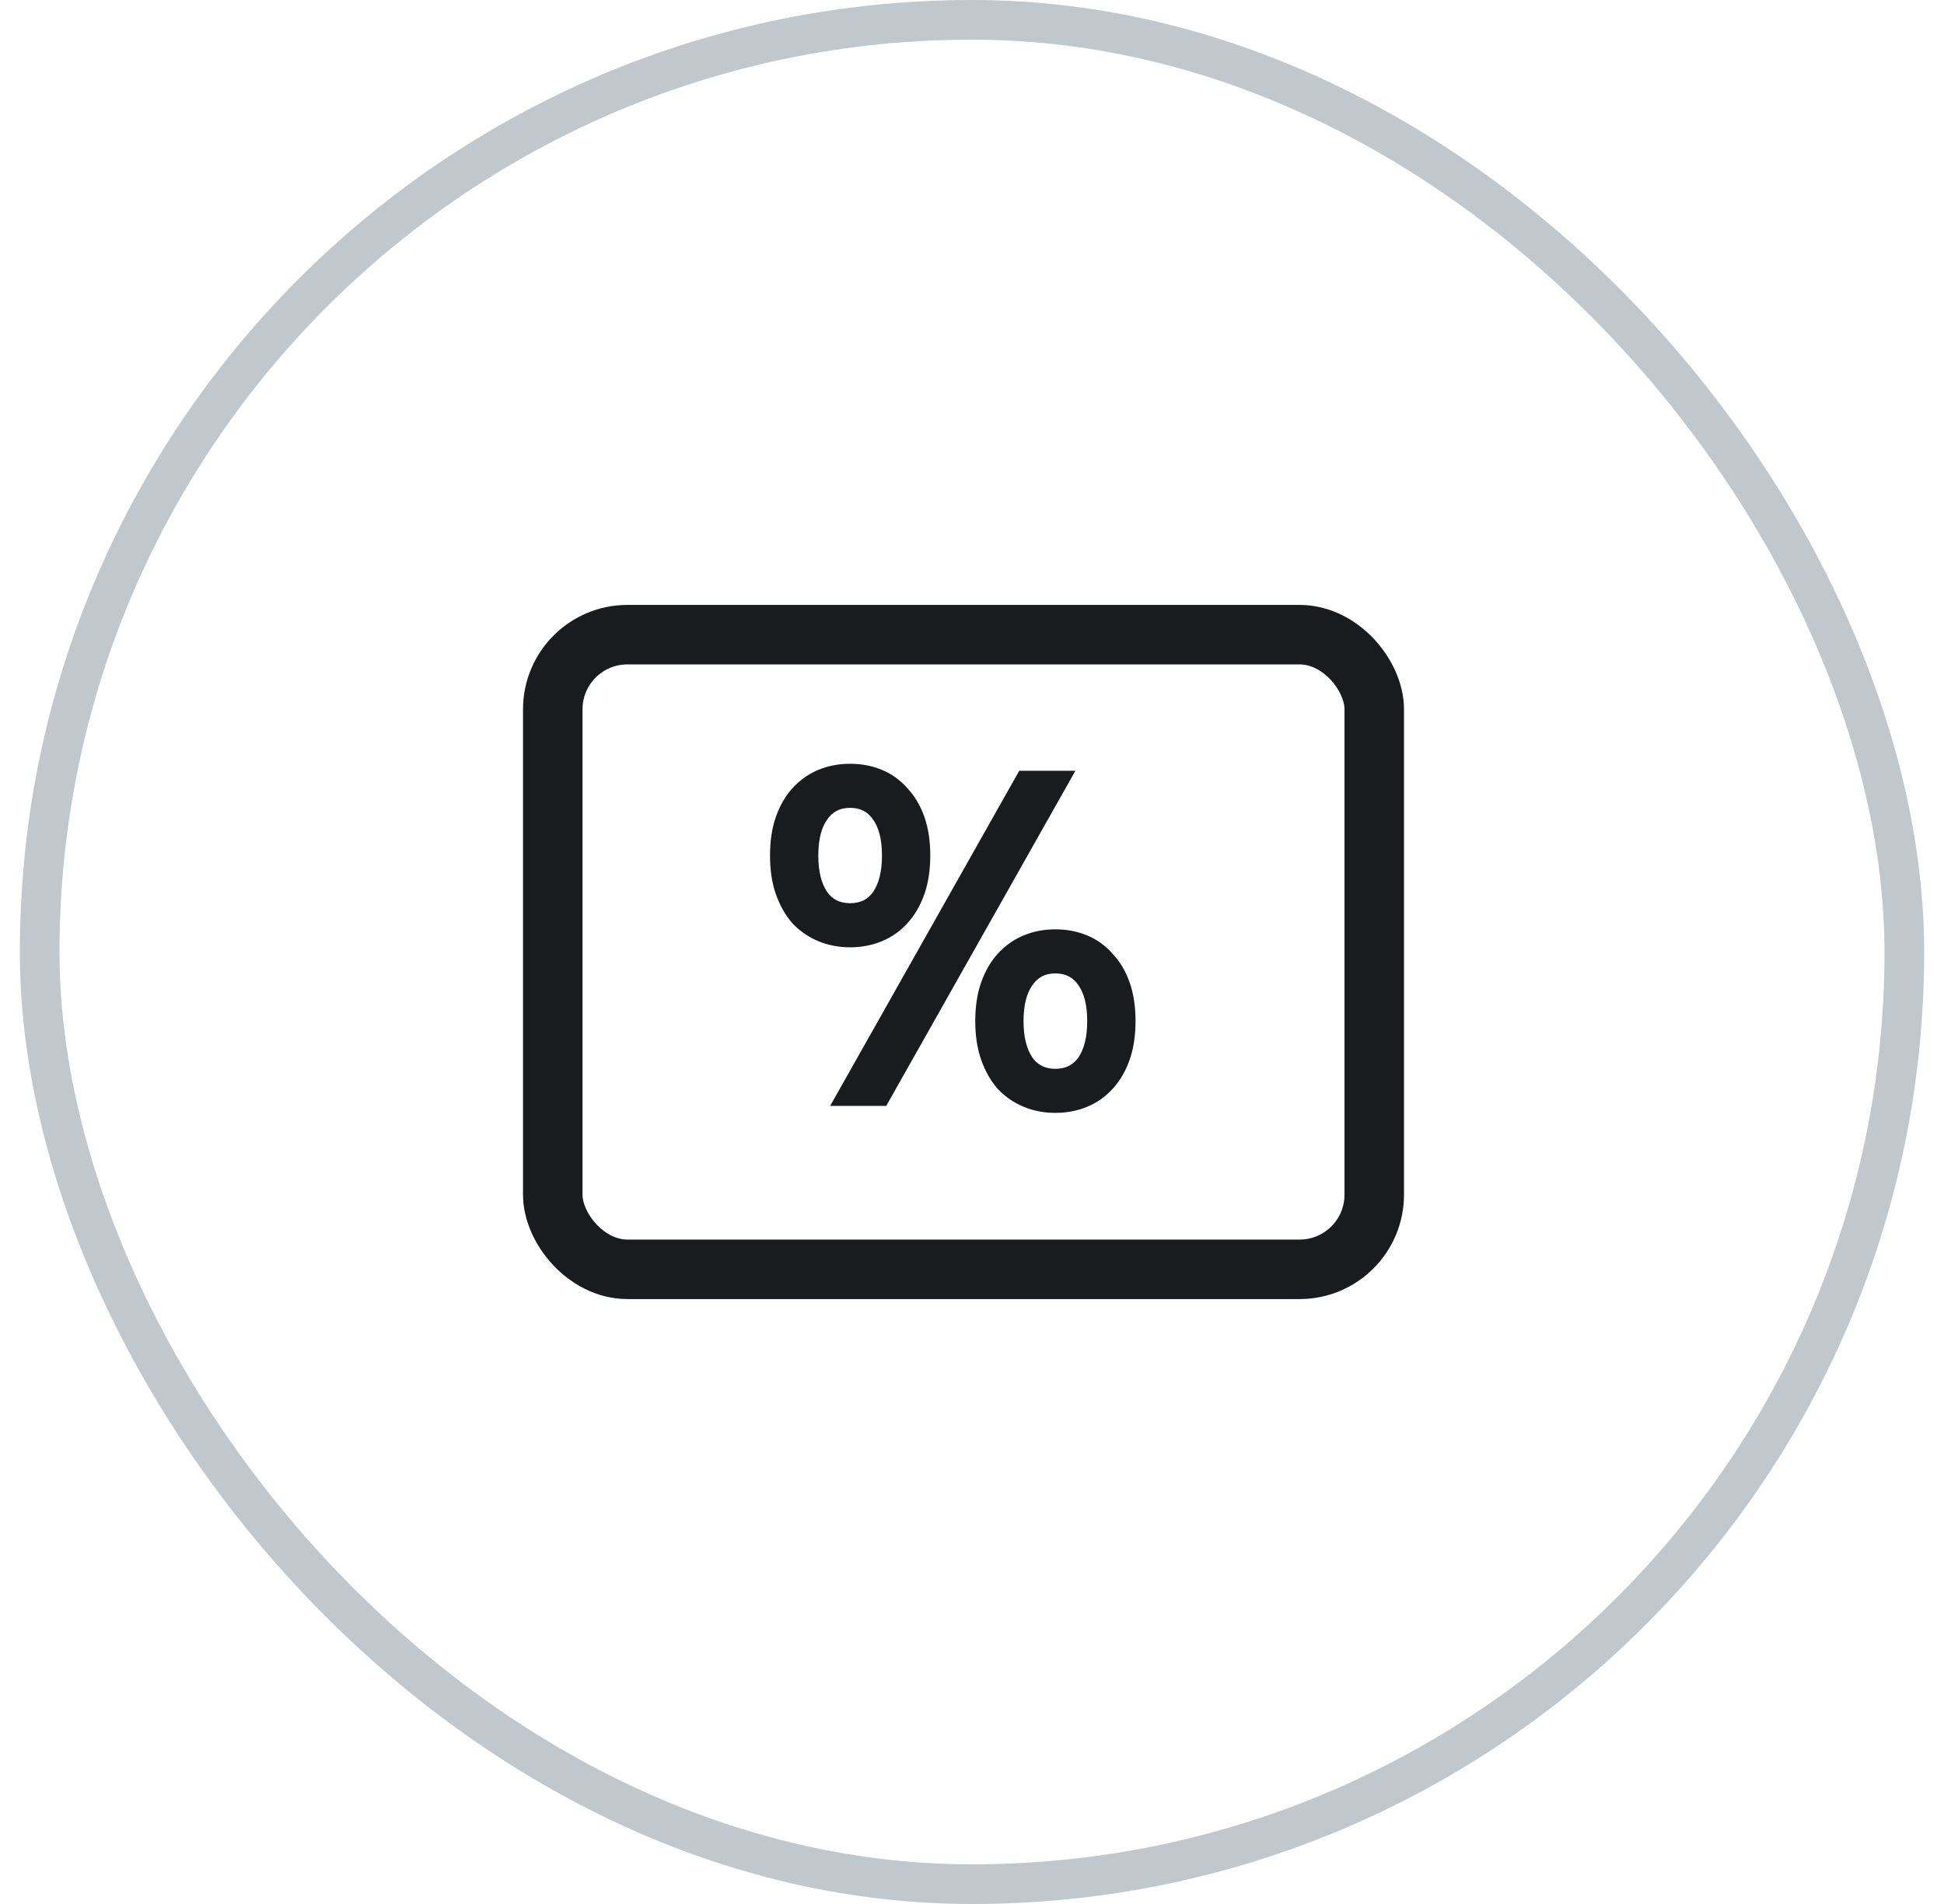 <svg width="49" height="48" viewBox="0 0 49 48" fill="none" xmlns="http://www.w3.org/2000/svg">
<rect x="1" y="0.5" width="47" height="47" rx="23.5" stroke="#C0C7CD"/>
<g clip-path="url(#clip0_5149_43313)">
<rect x="13.933" y="16" width="20.706" height="16" rx="1.882" stroke="#191C1E" stroke-width="1.5"/>
<path d="M19.559 21.568C19.559 21.215 19.606 20.906 19.7 20.639C19.794 20.373 19.923 20.149 20.088 19.969C20.26 19.781 20.46 19.64 20.687 19.546C20.915 19.452 21.162 19.404 21.428 19.404C21.695 19.404 21.942 19.452 22.169 19.546C22.396 19.64 22.592 19.781 22.757 19.969C22.929 20.149 23.063 20.373 23.157 20.639C23.251 20.906 23.298 21.215 23.298 21.568C23.298 21.921 23.251 22.23 23.157 22.497C23.063 22.764 22.929 22.991 22.757 23.179C22.592 23.359 22.396 23.497 22.169 23.59C21.942 23.685 21.695 23.732 21.428 23.732C21.162 23.732 20.915 23.685 20.687 23.59C20.46 23.497 20.26 23.359 20.088 23.179C19.923 22.991 19.794 22.764 19.7 22.497C19.606 22.23 19.559 21.921 19.559 21.568ZM22.381 21.568C22.381 21.145 22.298 20.816 22.134 20.58C21.969 20.337 21.734 20.216 21.428 20.216C21.122 20.216 20.887 20.337 20.723 20.58C20.558 20.816 20.476 21.145 20.476 21.568C20.476 21.991 20.558 22.325 20.723 22.567C20.887 22.803 21.122 22.92 21.428 22.92C21.734 22.92 21.969 22.803 22.134 22.567C22.298 22.325 22.381 21.991 22.381 21.568ZM24.732 25.742C24.732 25.39 24.779 25.08 24.873 24.813C24.968 24.547 25.097 24.323 25.262 24.143C25.434 23.955 25.634 23.814 25.861 23.72C26.088 23.626 26.335 23.579 26.602 23.579C26.868 23.579 27.115 23.626 27.343 23.72C27.57 23.814 27.766 23.955 27.931 24.143C28.103 24.323 28.236 24.547 28.33 24.813C28.424 25.08 28.471 25.39 28.471 25.742C28.471 26.095 28.424 26.405 28.33 26.671C28.236 26.938 28.103 27.165 27.931 27.353C27.766 27.534 27.57 27.671 27.343 27.765C27.115 27.859 26.868 27.906 26.602 27.906C26.335 27.906 26.088 27.859 25.861 27.765C25.634 27.671 25.434 27.534 25.262 27.353C25.097 27.165 24.968 26.938 24.873 26.671C24.779 26.405 24.732 26.095 24.732 25.742ZM27.554 25.742C27.554 25.319 27.472 24.99 27.307 24.755C27.143 24.512 26.908 24.39 26.602 24.39C26.296 24.39 26.061 24.512 25.896 24.755C25.732 24.99 25.649 25.319 25.649 25.742C25.649 26.166 25.732 26.499 25.896 26.742C26.061 26.977 26.296 27.095 26.602 27.095C26.908 27.095 27.143 26.977 27.307 26.742C27.472 26.499 27.554 26.166 27.554 25.742ZM26.849 19.581L22.251 27.73H21.181L25.779 19.581H26.849Z" fill="#191C1E"/>
<path d="M19.7 20.639L19.558 20.589L19.558 20.589L19.7 20.639ZM20.088 19.969L19.977 19.868L19.977 19.868L20.088 19.969ZM20.687 19.546L20.63 19.407L20.63 19.407L20.687 19.546ZM22.169 19.546L22.226 19.407L22.226 19.407L22.169 19.546ZM22.757 19.969L22.644 20.068L22.648 20.073L22.757 19.969ZM23.157 20.639L23.015 20.689L23.015 20.689L23.157 20.639ZM23.157 22.497L23.015 22.447L23.015 22.447L23.157 22.497ZM22.757 23.179L22.646 23.078L22.646 23.078L22.757 23.179ZM22.169 23.59L22.112 23.452L22.112 23.452L22.169 23.59ZM20.687 23.59L20.745 23.452L20.745 23.452L20.687 23.59ZM20.088 23.179L19.975 23.278L19.979 23.283L20.088 23.179ZM19.7 22.497L19.841 22.447L19.841 22.447L19.7 22.497ZM22.134 20.58L22.009 20.665L22.011 20.666L22.134 20.58ZM20.723 20.58L20.846 20.666L20.847 20.665L20.723 20.58ZM20.723 22.567L20.599 22.652L20.6 22.654L20.723 22.567ZM22.134 22.567L22.257 22.654L22.258 22.652L22.134 22.567ZM24.873 24.813L25.015 24.863L25.015 24.863L24.873 24.813ZM25.262 24.143L25.151 24.042L25.151 24.042L25.262 24.143ZM25.861 23.72L25.919 23.858L25.861 23.72ZM27.343 23.72L27.285 23.858L27.285 23.858L27.343 23.72ZM27.931 24.143L27.818 24.242L27.822 24.247L27.931 24.143ZM28.33 24.813L28.472 24.764L28.472 24.764L28.33 24.813ZM28.33 26.671L28.472 26.721L28.472 26.721L28.33 26.671ZM27.931 27.353L27.82 27.252L27.82 27.252L27.931 27.353ZM27.343 27.765L27.285 27.626L27.285 27.626L27.343 27.765ZM25.262 27.353L25.148 27.452L25.153 27.457L25.262 27.353ZM24.873 26.671L25.015 26.621L25.015 26.621L24.873 26.671ZM27.307 24.755L27.183 24.839L27.184 24.841L27.307 24.755ZM25.896 24.755L26.019 24.841L26.021 24.839L25.896 24.755ZM25.896 26.742L25.772 26.826L25.773 26.828L25.896 26.742ZM27.307 26.742L27.43 26.828L27.432 26.826L27.307 26.742ZM26.849 19.581L26.98 19.655L27.106 19.431H26.849V19.581ZM22.251 27.73V27.88H22.339L22.382 27.803L22.251 27.73ZM21.181 27.73L21.051 27.656L20.924 27.88H21.181V27.73ZM25.779 19.581V19.431H25.691L25.648 19.507L25.779 19.581ZM19.709 21.568C19.709 21.228 19.754 20.936 19.841 20.689L19.558 20.589C19.457 20.875 19.409 21.202 19.409 21.568H19.709ZM19.841 20.689C19.93 20.439 20.049 20.233 20.198 20.07L19.977 19.868C19.797 20.065 19.658 20.307 19.558 20.589L19.841 20.689ZM20.198 20.07C20.357 19.898 20.538 19.77 20.745 19.684L20.63 19.407C20.382 19.51 20.164 19.664 19.977 19.868L20.198 20.07ZM20.745 19.684C20.953 19.598 21.18 19.555 21.428 19.555V19.255C21.144 19.255 20.877 19.305 20.63 19.407L20.745 19.684ZM21.428 19.555C21.677 19.555 21.904 19.598 22.112 19.684L22.226 19.407C21.979 19.305 21.713 19.255 21.428 19.255V19.555ZM22.112 19.684C22.317 19.769 22.494 19.897 22.644 20.068L22.87 19.87C22.69 19.665 22.475 19.51 22.226 19.407L22.112 19.684ZM22.648 20.073C22.804 20.236 22.927 20.44 23.015 20.689L23.298 20.589C23.198 20.305 23.054 20.063 22.865 19.865L22.648 20.073ZM23.015 20.689C23.102 20.936 23.148 21.228 23.148 21.568H23.448C23.448 21.202 23.399 20.875 23.298 20.589L23.015 20.689ZM23.148 21.568C23.148 21.908 23.102 22.2 23.015 22.447L23.298 22.547C23.399 22.261 23.448 21.934 23.448 21.568H23.148ZM23.015 22.447C22.927 22.697 22.804 22.906 22.646 23.078L22.867 23.28C23.055 23.076 23.198 22.83 23.298 22.547L23.015 22.447ZM22.646 23.078C22.497 23.242 22.319 23.366 22.112 23.452L22.226 23.729C22.474 23.627 22.688 23.477 22.868 23.28L22.646 23.078ZM22.112 23.452C21.904 23.538 21.677 23.582 21.428 23.582V23.882C21.713 23.882 21.979 23.831 22.226 23.729L22.112 23.452ZM21.428 23.582C21.18 23.582 20.953 23.538 20.745 23.452L20.63 23.729C20.877 23.831 21.144 23.882 21.428 23.882V23.582ZM20.745 23.452C20.537 23.366 20.354 23.241 20.196 23.075L19.979 23.283C20.166 23.478 20.383 23.627 20.63 23.729L20.745 23.452ZM20.201 23.08C20.05 22.908 19.93 22.698 19.841 22.447L19.558 22.547C19.658 22.829 19.796 23.074 19.975 23.278L20.201 23.08ZM19.841 22.447C19.754 22.2 19.709 21.908 19.709 21.568H19.409C19.409 21.934 19.457 22.261 19.558 22.547L19.841 22.447ZM22.531 21.568C22.531 21.128 22.445 20.764 22.257 20.494L22.011 20.666C22.151 20.867 22.231 21.162 22.231 21.568H22.531ZM22.258 20.496C22.064 20.21 21.781 20.066 21.428 20.066V20.366C21.687 20.366 21.874 20.465 22.009 20.665L22.258 20.496ZM21.428 20.066C21.075 20.066 20.792 20.21 20.599 20.496L20.847 20.665C20.982 20.465 21.17 20.366 21.428 20.366V20.066ZM20.6 20.494C20.411 20.764 20.326 21.128 20.326 21.568H20.626C20.626 21.162 20.705 20.867 20.846 20.666L20.6 20.494ZM20.326 21.568C20.326 22.009 20.411 22.375 20.599 22.652L20.847 22.483C20.705 22.274 20.626 21.974 20.626 21.568H20.326ZM20.6 22.654C20.795 22.932 21.077 23.07 21.428 23.07V22.77C21.168 22.77 20.98 22.674 20.846 22.482L20.6 22.654ZM21.428 23.07C21.779 23.07 22.062 22.932 22.257 22.654L22.011 22.482C21.876 22.674 21.689 22.77 21.428 22.77V23.07ZM22.258 22.652C22.445 22.375 22.531 22.009 22.531 21.568H22.231C22.231 21.974 22.151 22.274 22.009 22.483L22.258 22.652ZM24.882 25.742C24.882 25.402 24.928 25.11 25.015 24.863L24.732 24.764C24.631 25.049 24.582 25.377 24.582 25.742H24.882ZM25.015 24.863C25.103 24.613 25.223 24.408 25.372 24.244L25.151 24.042C24.971 24.239 24.832 24.481 24.732 24.764L25.015 24.863ZM25.372 24.244C25.53 24.072 25.712 23.944 25.919 23.858L25.804 23.581C25.555 23.684 25.338 23.838 25.151 24.042L25.372 24.244ZM25.919 23.858C26.126 23.773 26.353 23.729 26.602 23.729V23.429C26.317 23.429 26.051 23.479 25.804 23.581L25.919 23.858ZM26.602 23.729C26.85 23.729 27.078 23.773 27.285 23.858L27.4 23.581C27.153 23.479 26.887 23.429 26.602 23.429V23.729ZM27.285 23.858C27.491 23.944 27.668 24.071 27.818 24.242L28.044 24.044C27.864 23.839 27.649 23.684 27.4 23.581L27.285 23.858ZM27.822 24.247C27.978 24.41 28.101 24.614 28.189 24.863L28.472 24.764C28.372 24.48 28.228 24.237 28.039 24.04L27.822 24.247ZM28.189 24.863C28.276 25.11 28.322 25.402 28.322 25.742H28.622C28.622 25.377 28.573 25.049 28.472 24.764L28.189 24.863ZM28.322 25.742C28.322 26.082 28.276 26.374 28.189 26.621L28.472 26.721C28.573 26.435 28.622 26.108 28.622 25.742H28.322ZM28.189 26.621C28.101 26.871 27.977 27.08 27.82 27.252L28.041 27.455C28.229 27.25 28.372 27.005 28.472 26.721L28.189 26.621ZM27.82 27.252C27.67 27.416 27.492 27.54 27.285 27.626L27.4 27.903C27.648 27.801 27.862 27.651 28.041 27.454L27.82 27.252ZM27.285 27.626C27.078 27.712 26.85 27.756 26.602 27.756V28.056C26.887 28.056 27.153 28.006 27.4 27.903L27.285 27.626ZM26.602 27.756C26.353 27.756 26.126 27.712 25.919 27.626L25.804 27.903C26.051 28.006 26.317 28.056 26.602 28.056V27.756ZM25.919 27.626C25.711 27.54 25.528 27.415 25.37 27.25L25.153 27.457C25.34 27.652 25.557 27.801 25.804 27.903L25.919 27.626ZM25.374 27.254C25.224 27.082 25.103 26.872 25.015 26.621L24.732 26.721C24.832 27.003 24.97 27.248 25.149 27.452L25.374 27.254ZM25.015 26.621C24.928 26.374 24.882 26.082 24.882 25.742H24.582C24.582 26.108 24.631 26.435 24.732 26.721L25.015 26.621ZM27.704 25.742C27.704 25.302 27.619 24.938 27.43 24.669L27.184 24.841C27.325 25.041 27.404 25.336 27.404 25.742H27.704ZM27.432 24.671C27.238 24.384 26.955 24.24 26.602 24.24V24.54C26.86 24.54 27.048 24.639 27.183 24.839L27.432 24.671ZM26.602 24.24C26.249 24.24 25.966 24.384 25.772 24.671L26.021 24.839C26.156 24.639 26.343 24.54 26.602 24.54V24.24ZM25.773 24.669C25.585 24.938 25.5 25.302 25.5 25.742H25.799C25.799 25.336 25.879 25.041 26.019 24.841L25.773 24.669ZM25.5 25.742C25.5 26.183 25.585 26.549 25.772 26.826L26.021 26.658C25.879 26.448 25.799 26.148 25.799 25.742H25.5ZM25.773 26.828C25.968 27.106 26.251 27.244 26.602 27.244V26.945C26.341 26.945 26.154 26.848 26.019 26.656L25.773 26.828ZM26.602 27.244C26.953 27.244 27.235 27.106 27.43 26.828L27.184 26.656C27.05 26.848 26.862 26.945 26.602 26.945V27.244ZM27.432 26.826C27.619 26.549 27.704 26.183 27.704 25.742H27.404C27.404 26.148 27.325 26.448 27.183 26.658L27.432 26.826ZM26.718 19.507L22.121 27.656L22.382 27.803L26.98 19.655L26.718 19.507ZM22.251 27.579H21.181V27.88H22.251V27.579ZM21.312 27.803L25.91 19.655L25.648 19.507L21.051 27.656L21.312 27.803ZM25.779 19.731H26.849V19.431H25.779V19.731Z" fill="#191C1E"/>
</g>
<defs>
<clipPath id="clip0_5149_43313">
<rect width="24" height="24" fill="white" transform="translate(12.5 12)"/>
</clipPath>
</defs>
</svg>
